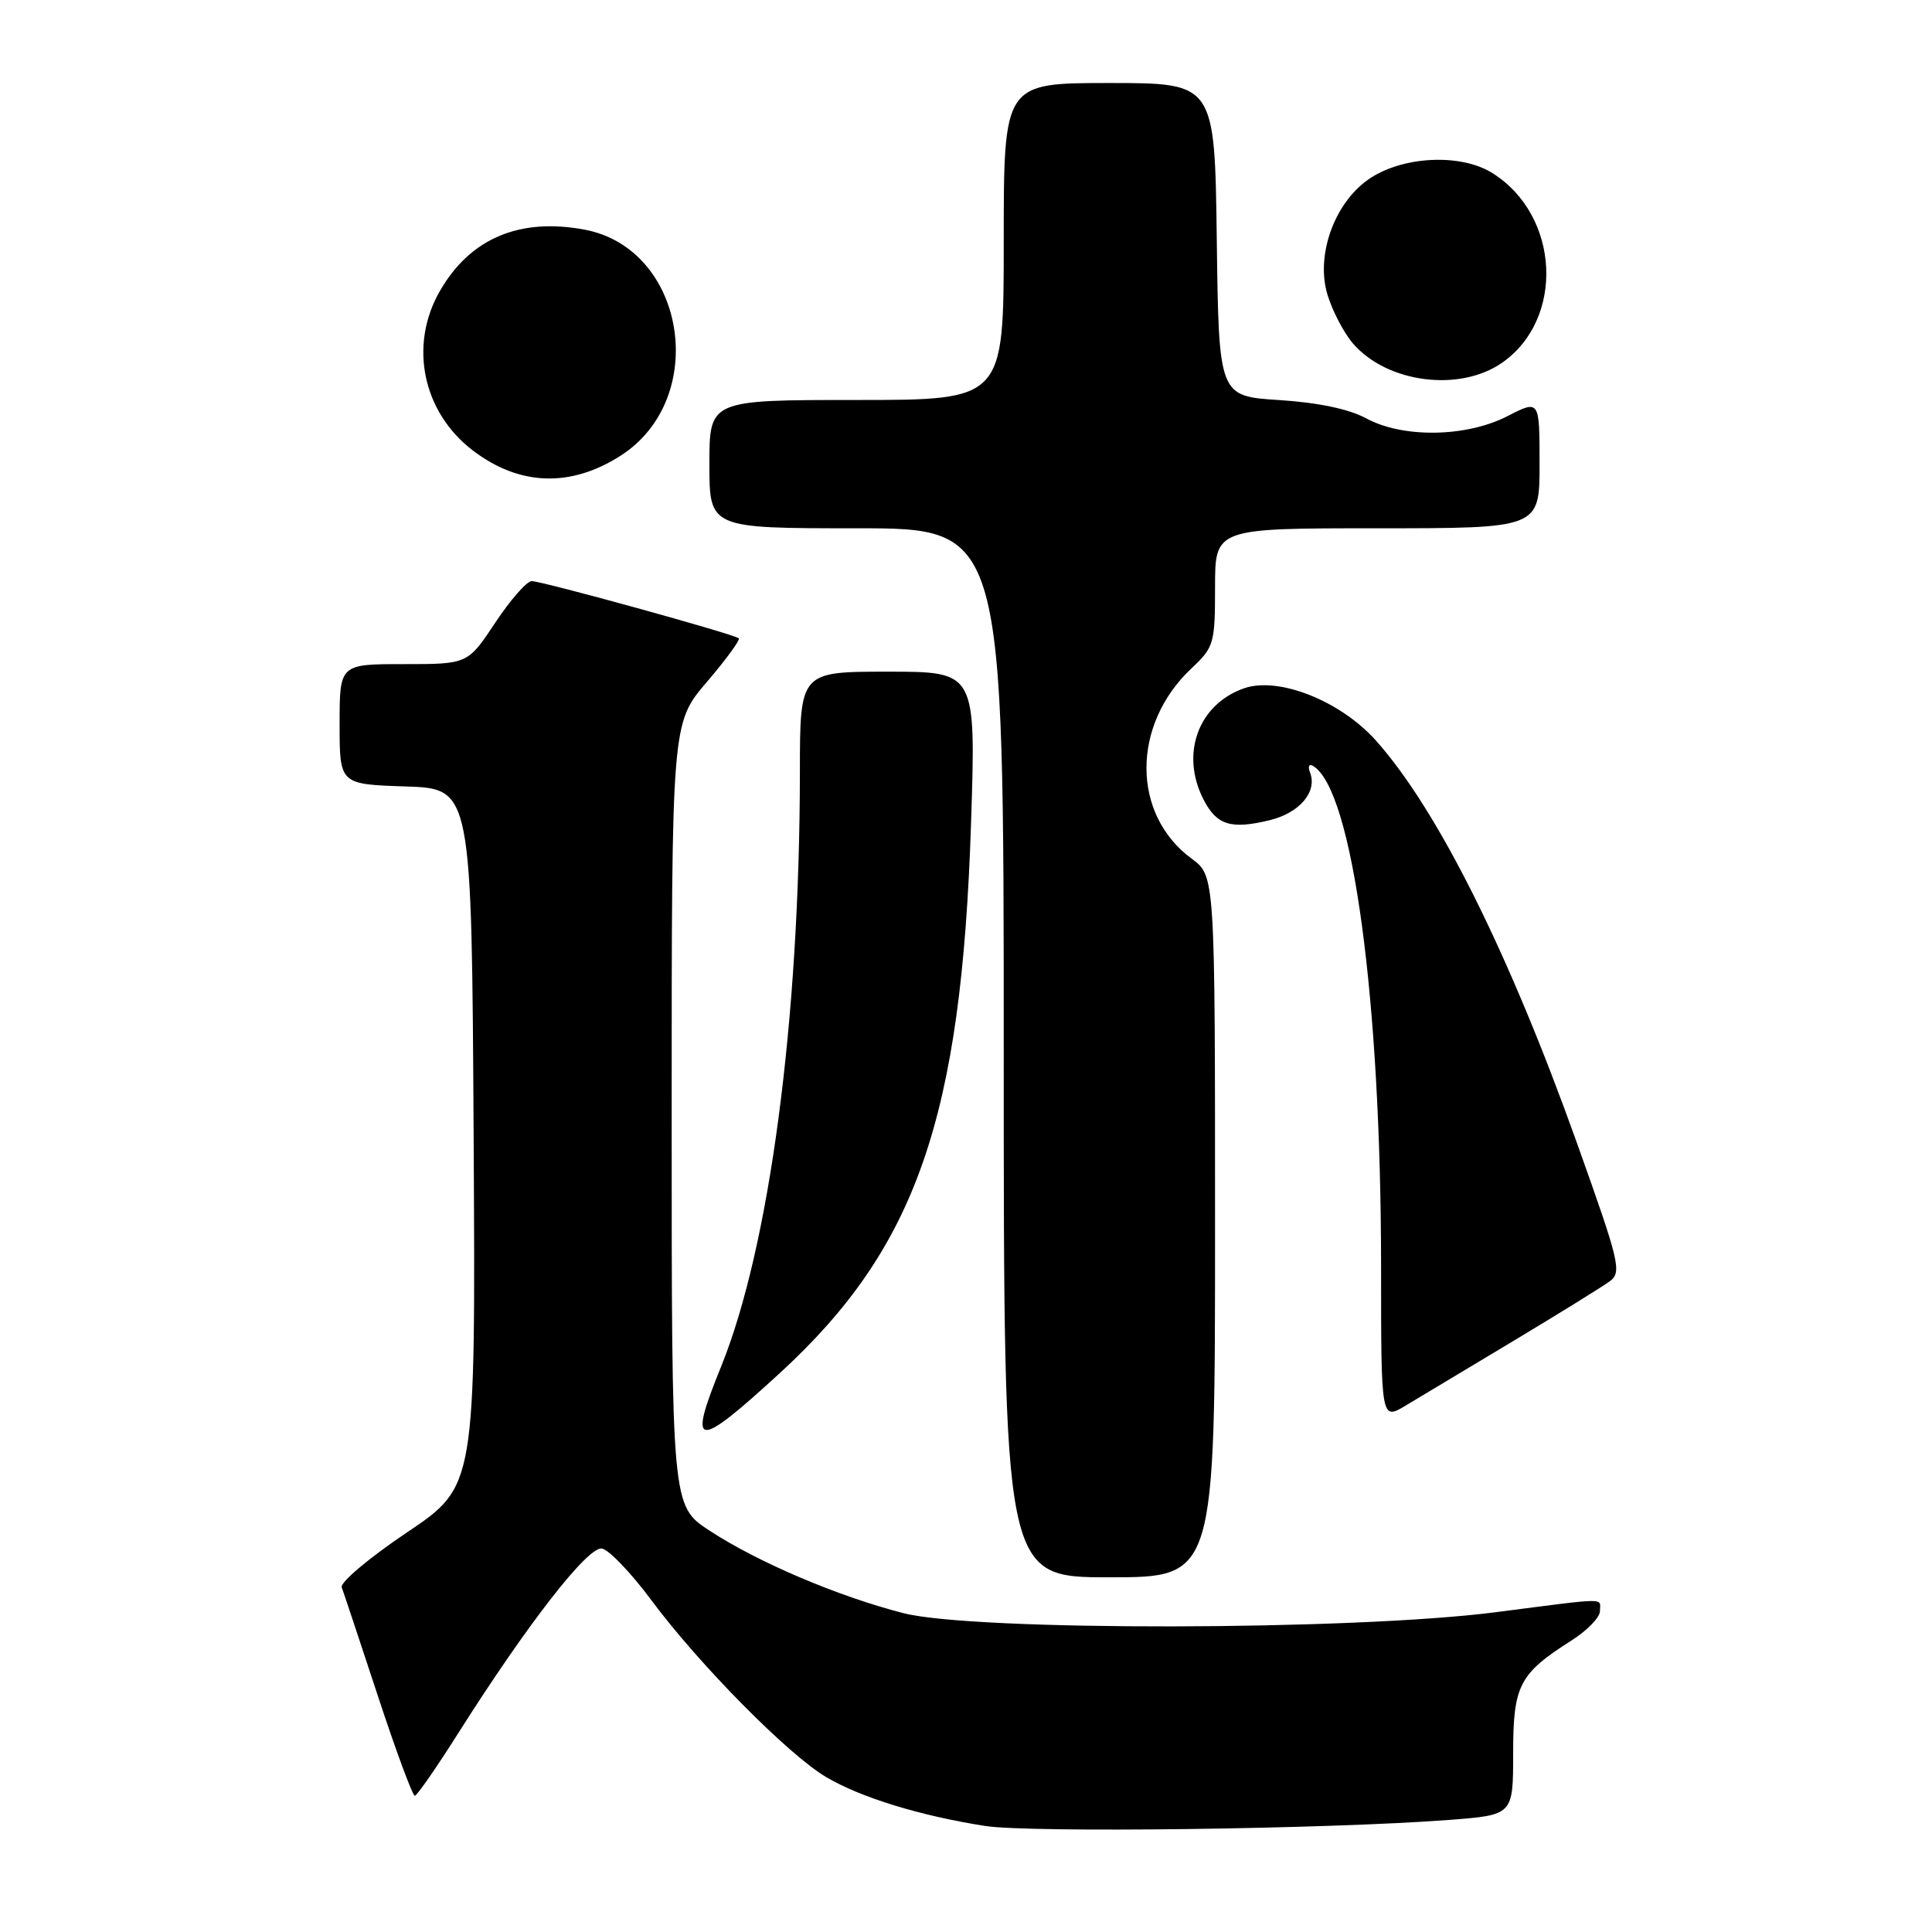 <?xml version="1.0" encoding="UTF-8" standalone="no"?>
<!DOCTYPE svg PUBLIC "-//W3C//DTD SVG 1.1//EN" "http://www.w3.org/Graphics/SVG/1.1/DTD/svg11.dtd" >
<svg xmlns="http://www.w3.org/2000/svg" xmlns:xlink="http://www.w3.org/1999/xlink" version="1.1" viewBox="0 0 256 256">
 <g >
 <path fill="currentColor"
d=" M 192.00 241.15 C 200.50 240.50 200.50 240.50 200.50 232.36 C 200.50 223.30 201.28 221.79 208.25 217.36 C 210.31 216.05 212.00 214.31 212.00 213.49 C 212.00 211.68 213.39 211.67 198.16 213.63 C 179.19 216.07 129.03 216.15 119.70 213.75 C 111.01 211.52 100.43 207.01 94.02 202.82 C 89.00 199.53 89.00 199.53 89.00 147.68 C 89.00 95.82 89.00 95.82 93.64 90.39 C 96.20 87.40 98.11 84.78 97.89 84.58 C 97.33 84.04 71.83 77.00 70.45 77.00 C 69.81 77.00 67.64 79.47 65.63 82.50 C 61.98 88.00 61.98 88.00 53.49 88.00 C 45.00 88.00 45.00 88.00 45.00 95.96 C 45.00 103.92 45.00 103.92 53.75 104.21 C 62.50 104.50 62.50 104.50 62.76 150.72 C 63.02 196.94 63.02 196.94 53.93 203.05 C 48.93 206.41 45.04 209.68 45.28 210.33 C 45.52 210.97 47.68 217.46 50.08 224.75 C 52.48 232.04 54.68 237.98 54.97 237.95 C 55.26 237.92 57.84 234.21 60.69 229.70 C 69.90 215.15 77.93 204.84 79.77 205.19 C 80.71 205.37 83.64 208.44 86.29 212.01 C 92.64 220.56 104.49 232.55 109.50 235.49 C 114.10 238.20 121.97 240.61 130.54 241.95 C 136.50 242.88 175.96 242.37 192.00 241.15 Z  M 161.00 162.53 C 161.00 116.06 161.00 116.06 157.90 113.78 C 149.93 107.91 149.91 96.05 157.88 88.56 C 160.86 85.76 161.00 85.27 161.00 77.81 C 161.00 70.00 161.00 70.00 182.50 70.00 C 204.00 70.00 204.00 70.00 204.00 61.48 C 204.00 52.96 204.00 52.96 199.75 55.14 C 194.27 57.95 185.89 58.08 181.00 55.42 C 178.75 54.20 174.64 53.34 169.50 53.01 C 161.50 52.50 161.50 52.50 161.23 31.75 C 160.96 11.00 160.96 11.00 146.98 11.00 C 133.00 11.00 133.00 11.00 133.00 32.00 C 133.00 53.00 133.00 53.00 113.50 53.00 C 94.00 53.00 94.00 53.00 94.00 61.50 C 94.00 70.00 94.00 70.00 113.50 70.00 C 133.00 70.00 133.00 70.00 133.00 139.50 C 133.00 209.00 133.00 209.00 147.00 209.00 C 161.00 209.00 161.00 209.00 161.00 162.53 Z  M 103.29 181.98 C 121.43 165.35 127.41 148.17 128.67 109.03 C 129.32 89.00 129.32 89.00 117.66 89.00 C 106.00 89.00 106.00 89.00 105.99 102.25 C 105.97 135.10 101.97 165.27 95.53 181.13 C 91.09 192.05 92.17 192.17 103.29 181.98 Z  M 200.50 177.70 C 206.55 174.07 212.30 170.51 213.27 169.80 C 214.93 168.58 214.65 167.42 208.97 151.50 C 199.92 126.17 190.50 107.31 182.34 98.15 C 177.63 92.87 169.42 89.61 164.85 91.20 C 158.76 93.32 156.36 99.94 159.49 105.97 C 161.23 109.35 163.13 109.93 168.28 108.67 C 172.22 107.70 174.57 104.91 173.59 102.37 C 173.27 101.54 173.46 101.16 174.02 101.51 C 179.24 104.74 182.99 132.47 183.00 167.85 C 183.00 188.20 183.00 188.20 186.25 186.25 C 188.04 185.18 194.45 181.33 200.50 177.70 Z  M 82.22 60.39 C 94.06 52.82 90.90 32.95 77.46 30.43 C 68.83 28.81 62.27 31.60 58.27 38.59 C 54.16 45.77 56.00 54.61 62.65 59.69 C 68.82 64.39 75.59 64.63 82.22 60.39 Z  M 199.00 48.09 C 207.38 42.29 206.70 28.55 197.76 22.94 C 193.51 20.26 185.65 20.69 181.24 23.83 C 176.76 27.02 174.34 33.87 175.89 39.02 C 176.54 41.19 178.07 44.12 179.29 45.53 C 183.80 50.74 193.37 51.98 199.00 48.09 Z "/>
</g>
</svg>